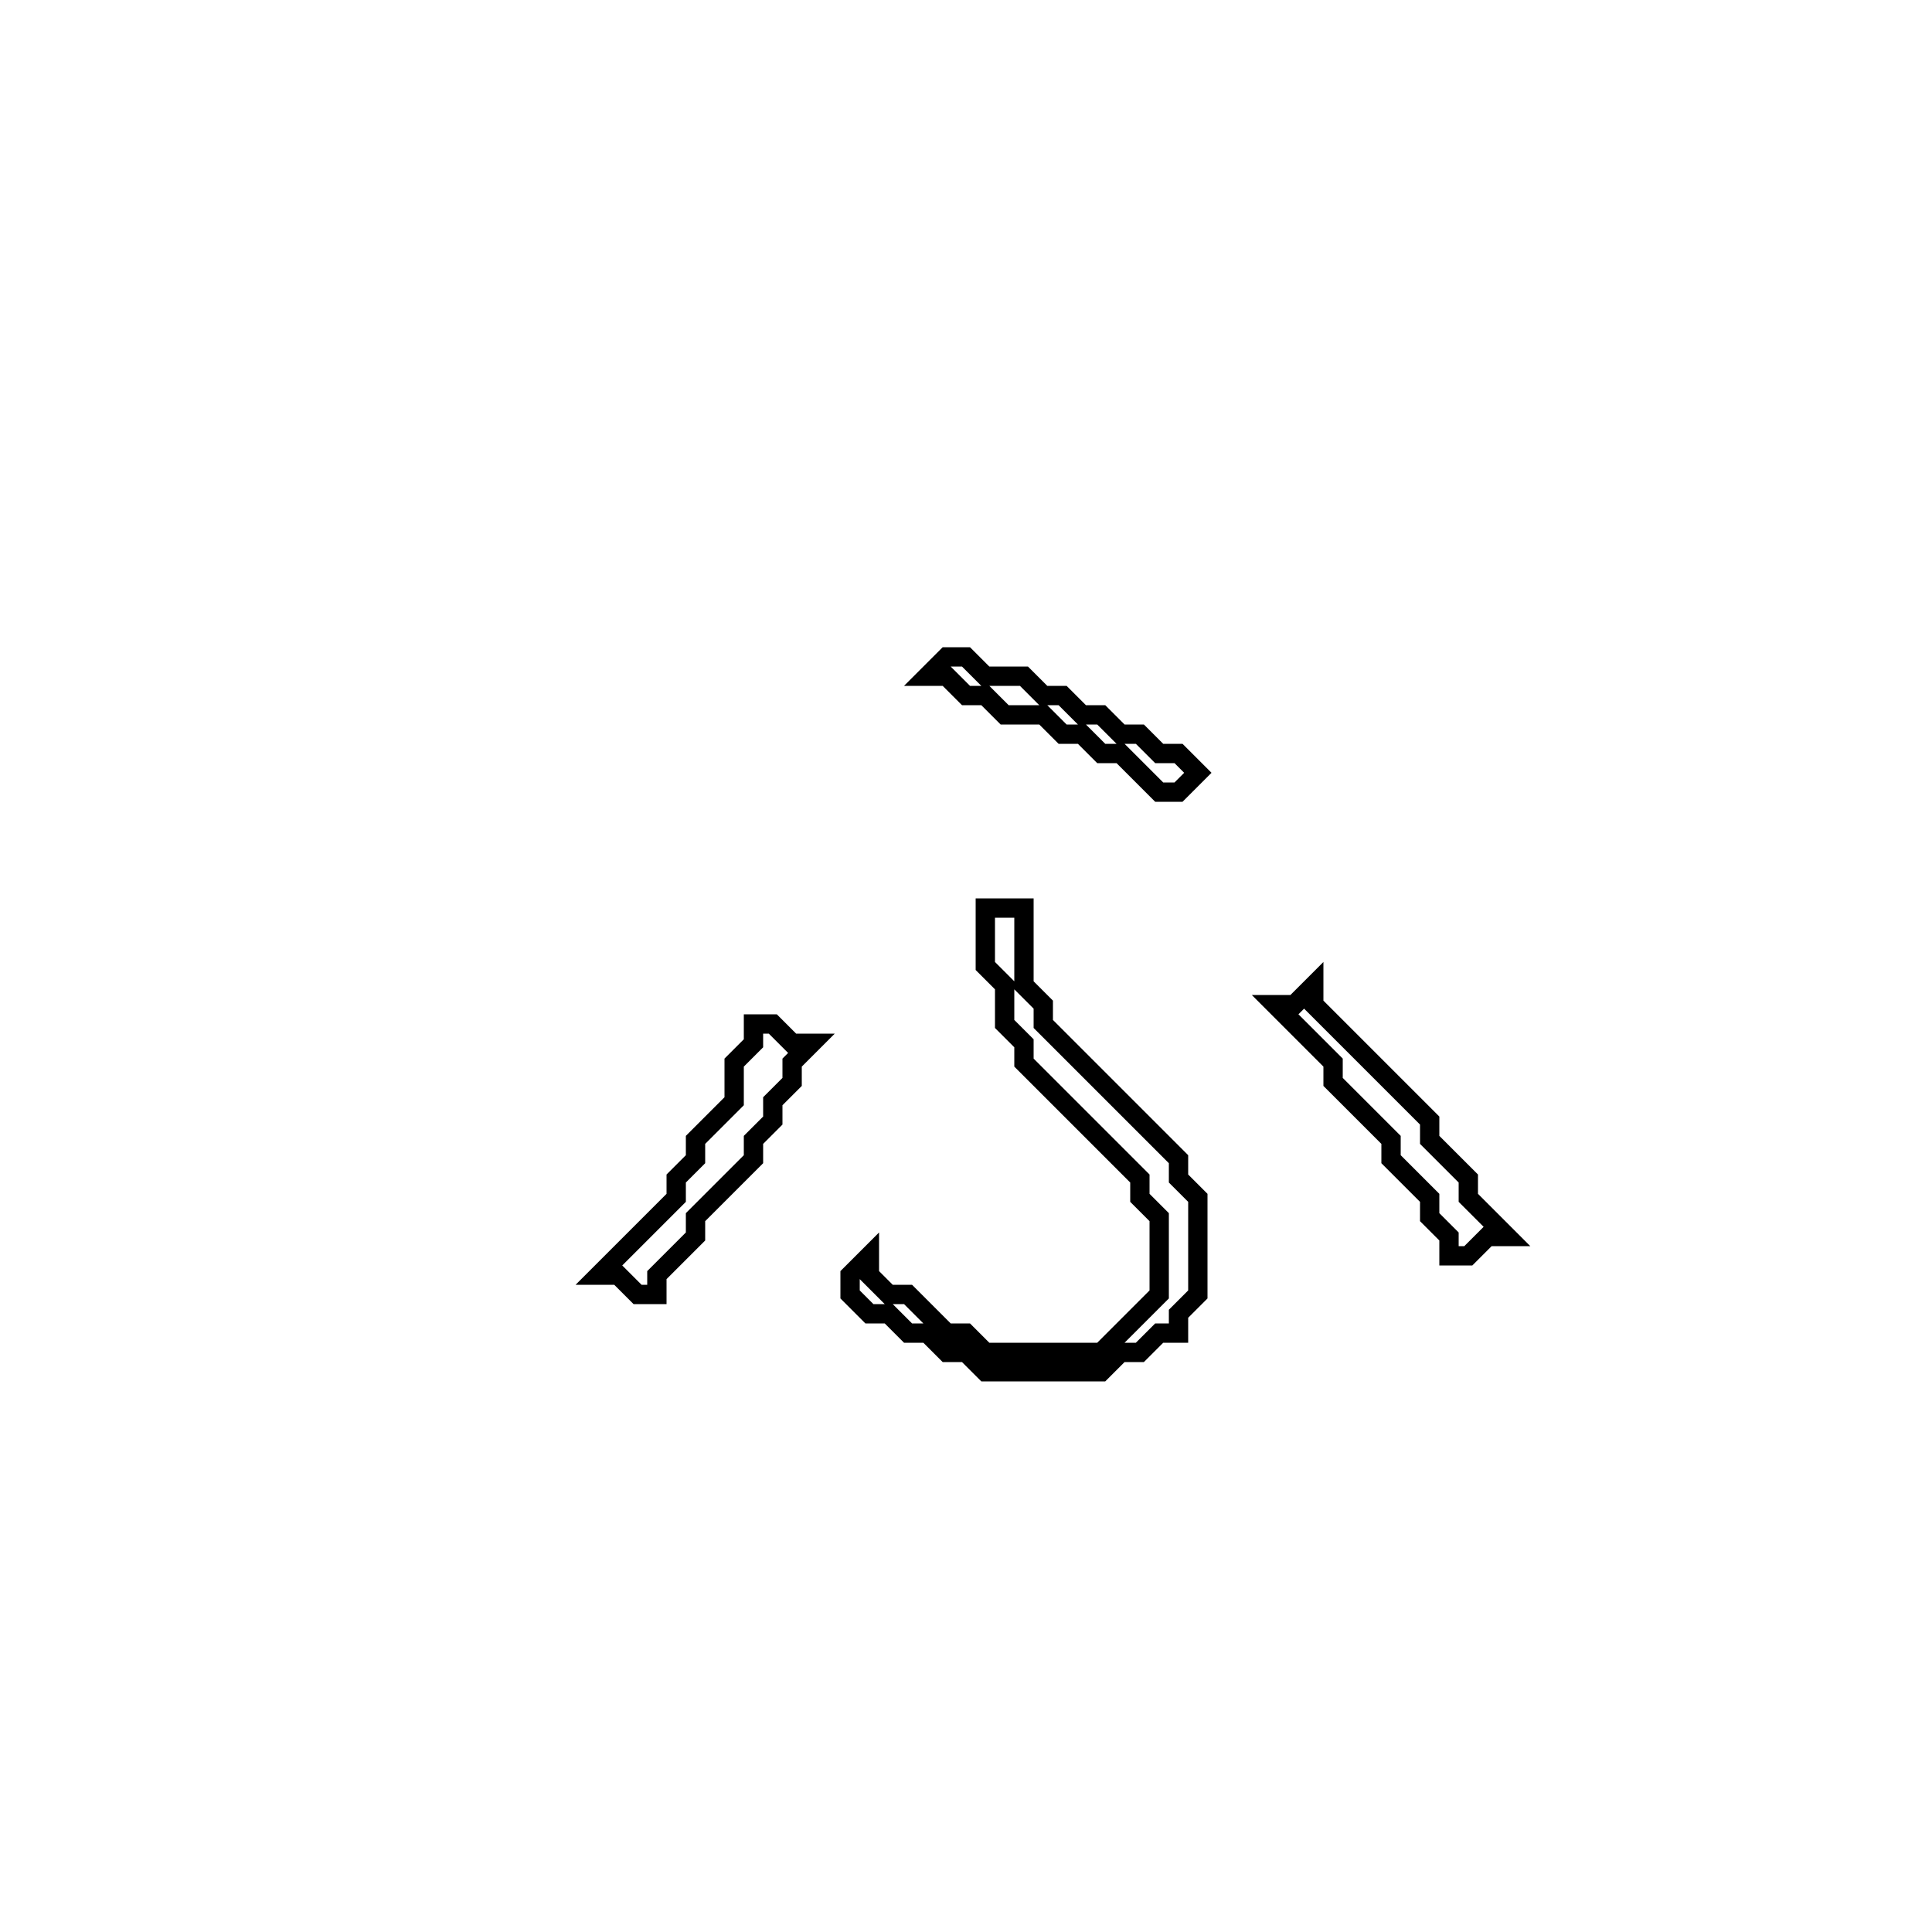 <?xml version="1.0" encoding="utf-8" ?>
<svg baseProfile="full" height="100" version="1.1" width="100" xmlns="http://www.w3.org/2000/svg" xmlns:ev="http://www.w3.org/2001/xml-events" xmlns:xlink="http://www.w3.org/1999/xlink"><defs /><polygon fill="none" id="1" points="39,53 39,54 38,55 38,57 36,59 36,60 35,61 35,62 31,66 32,66 33,67 34,67 34,66 36,64 36,63 39,60 39,59 40,58 40,57 41,56 41,55 42,54 41,54 40,53" stroke="black" stroke-width="1" /><polygon fill="none" id="2" points="68,51 67,52 66,52 69,55 69,56 72,59 72,60 74,62 74,63 75,64 75,65 76,65 77,64 78,64 76,62 76,61 74,59 74,58 68,52" stroke="black" stroke-width="1" /><polygon fill="none" id="3" points="51,47 51,50 52,51 52,53 53,54 53,55 59,61 59,62 60,63 60,67 57,70 51,70 50,69 49,69 47,67 46,67 45,66 45,65 44,66 44,67 45,68 46,68 47,69 48,69 49,70 50,70 51,71 57,71 58,70 59,70 60,69 61,69 61,68 62,67 62,62 61,61 61,60 54,53 54,52 53,51 53,47" stroke="black" stroke-width="1" /><polygon fill="none" id="4" points="49,34 48,35 49,35 50,36 51,36 52,37 54,37 55,38 56,38 57,39 58,39 60,41 61,41 62,40 61,39 60,39 59,38 58,38 57,37 56,37 55,36 54,36 53,35 51,35 50,34" stroke="black" stroke-width="1" /></svg>